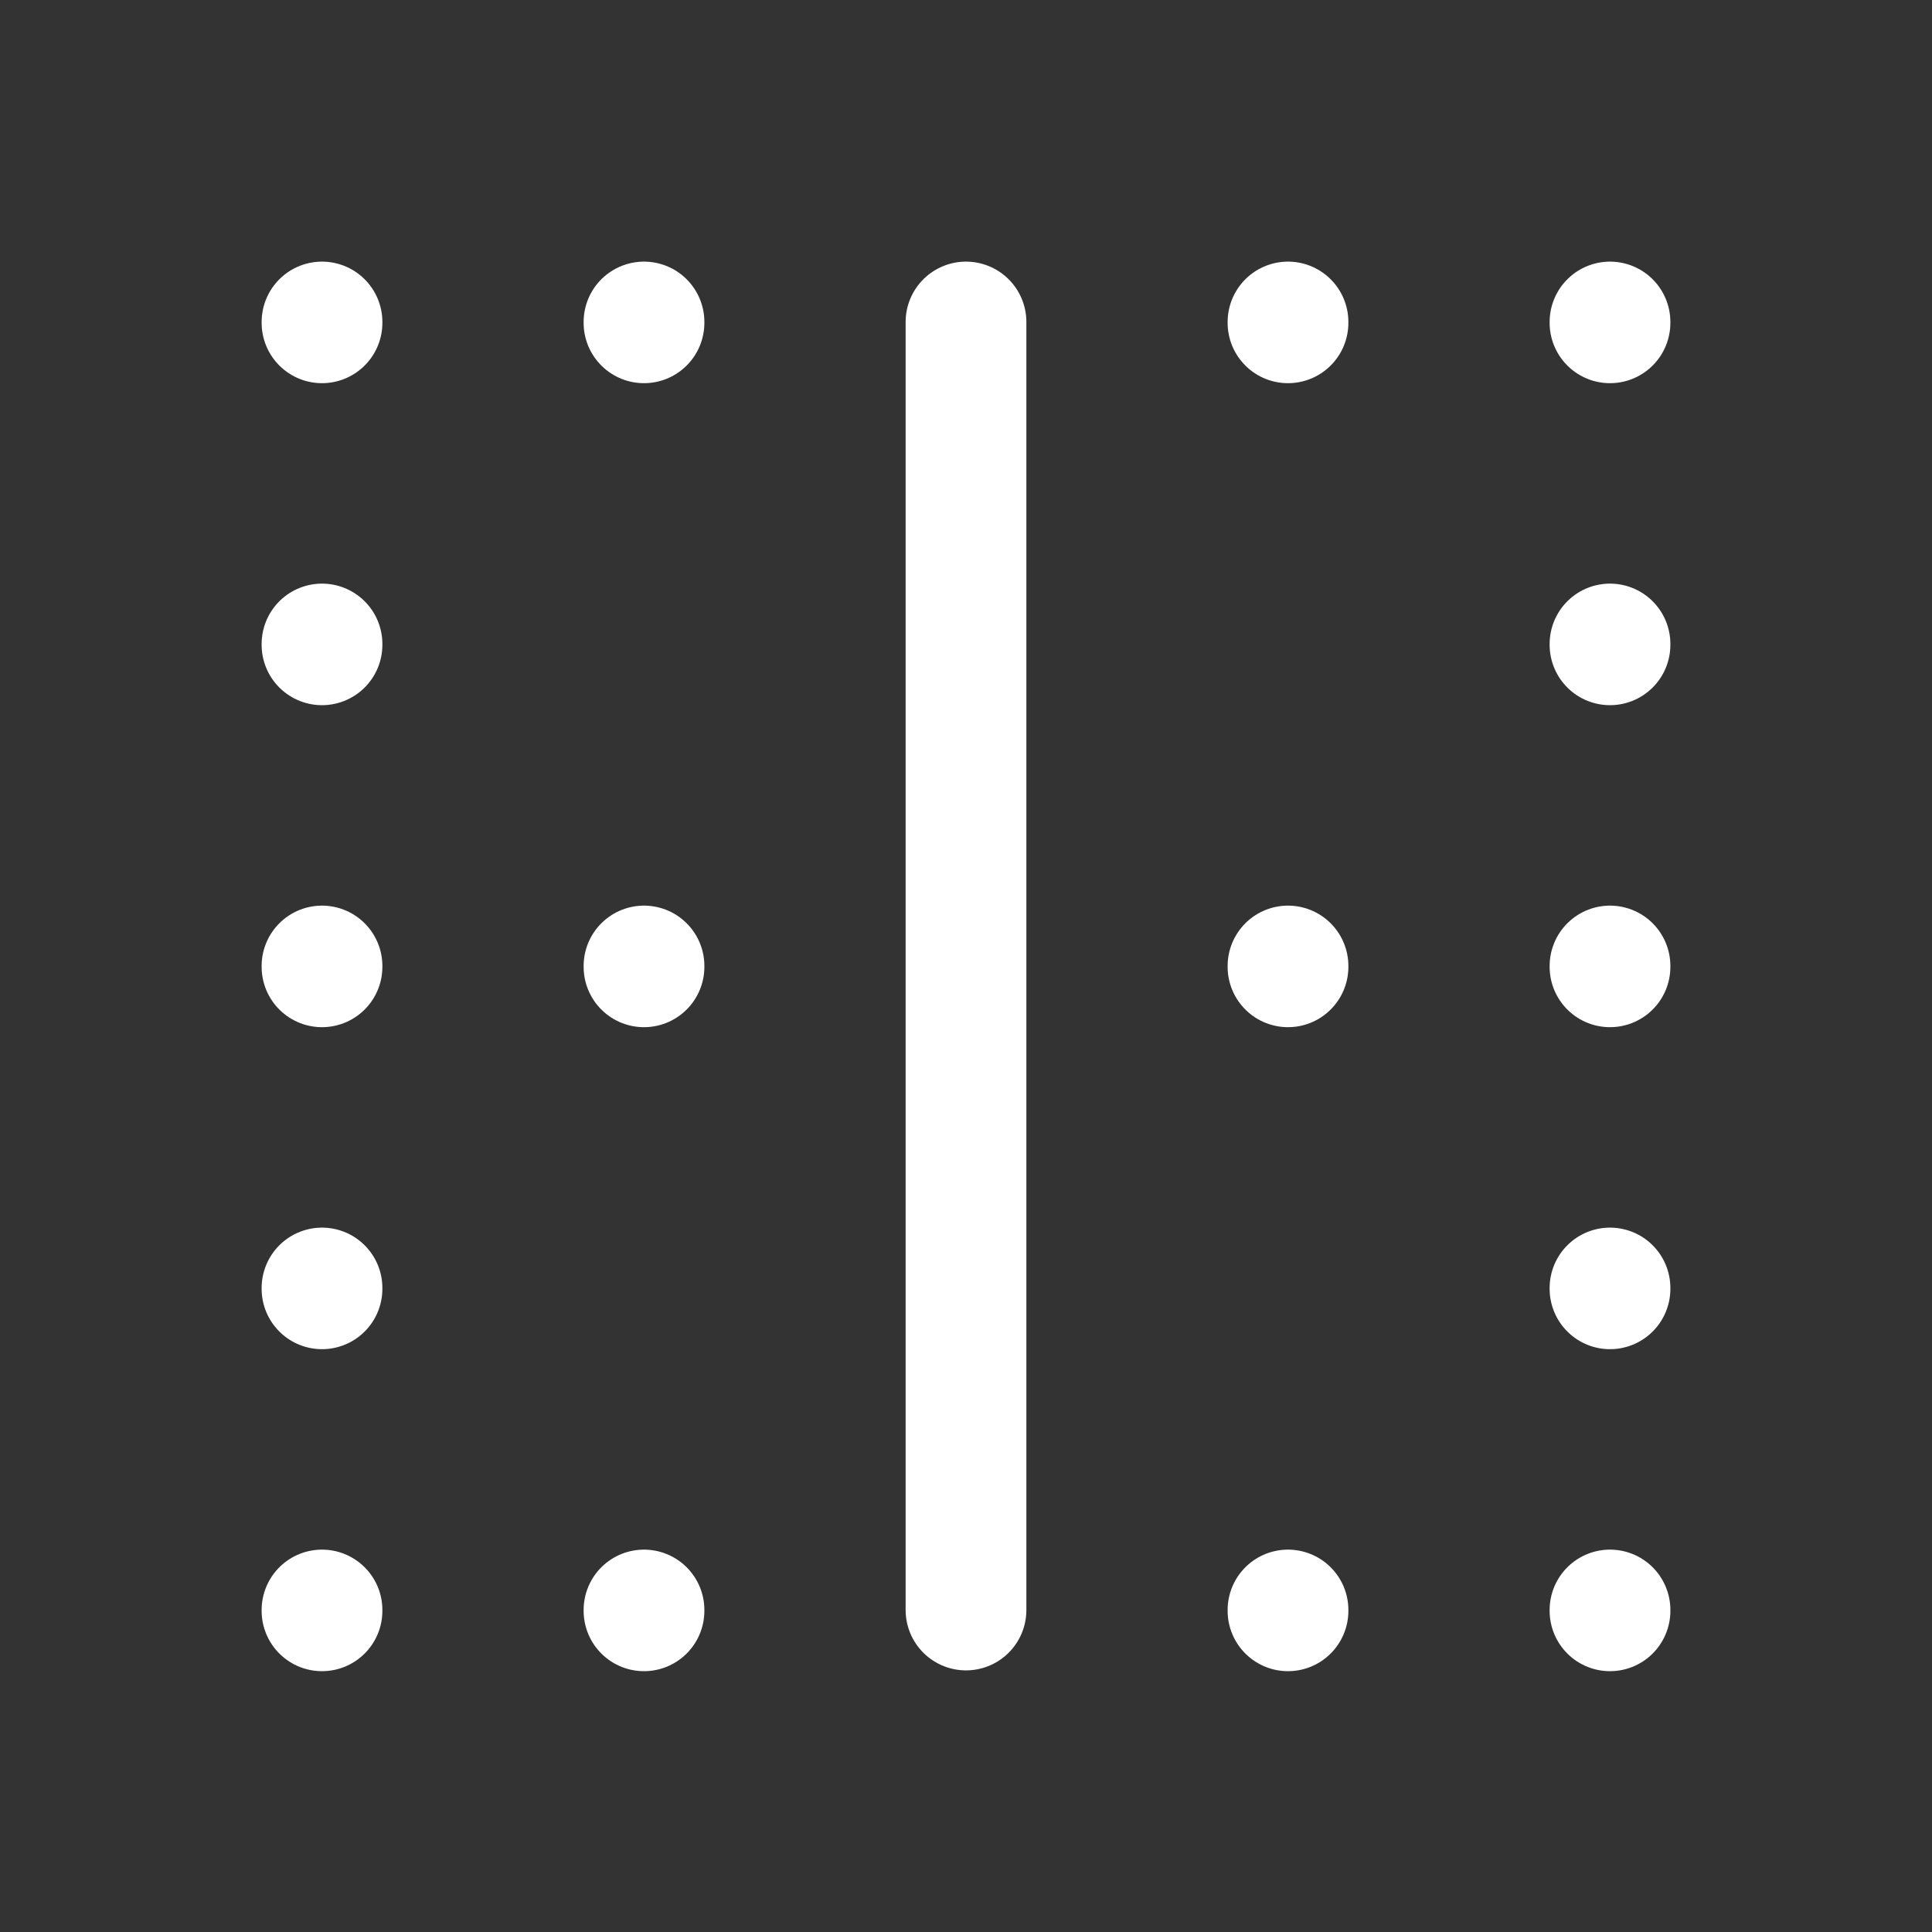 <svg xmlns="http://www.w3.org/2000/svg" class="icon icon-tabler icon-tabler-border-vertical" width="24" height="24" viewBox="0 0 24 24" stroke-width="1.5" stroke="#ffffff" fill="none" stroke-linecap="round" stroke-linejoin="round"><rect x="0" y="0" width="24" height="24" fill="#333333" stroke="none"/>  <path stroke="none" d="M0 0h24v24H0z" fill="none"/>  <path d="M12 4l0 16" />  <path d="M4 4l0 .01" />  <path d="M8 4l0 .01" />  <path d="M16 4l0 .01" />  <path d="M20 4l0 .01" />  <path d="M4 8l0 .01" />  <path d="M20 8l0 .01" />  <path d="M4 12l0 .01" />  <path d="M8 12l0 .01" />  <path d="M16 12l0 .01" />  <path d="M20 12l0 .01" />  <path d="M4 16l0 .01" />  <path d="M20 16l0 .01" />  <path d="M4 20l0 .01" />  <path d="M8 20l0 .01" />  <path d="M16 20l0 .01" />  <path d="M20 20l0 .01" /></svg>